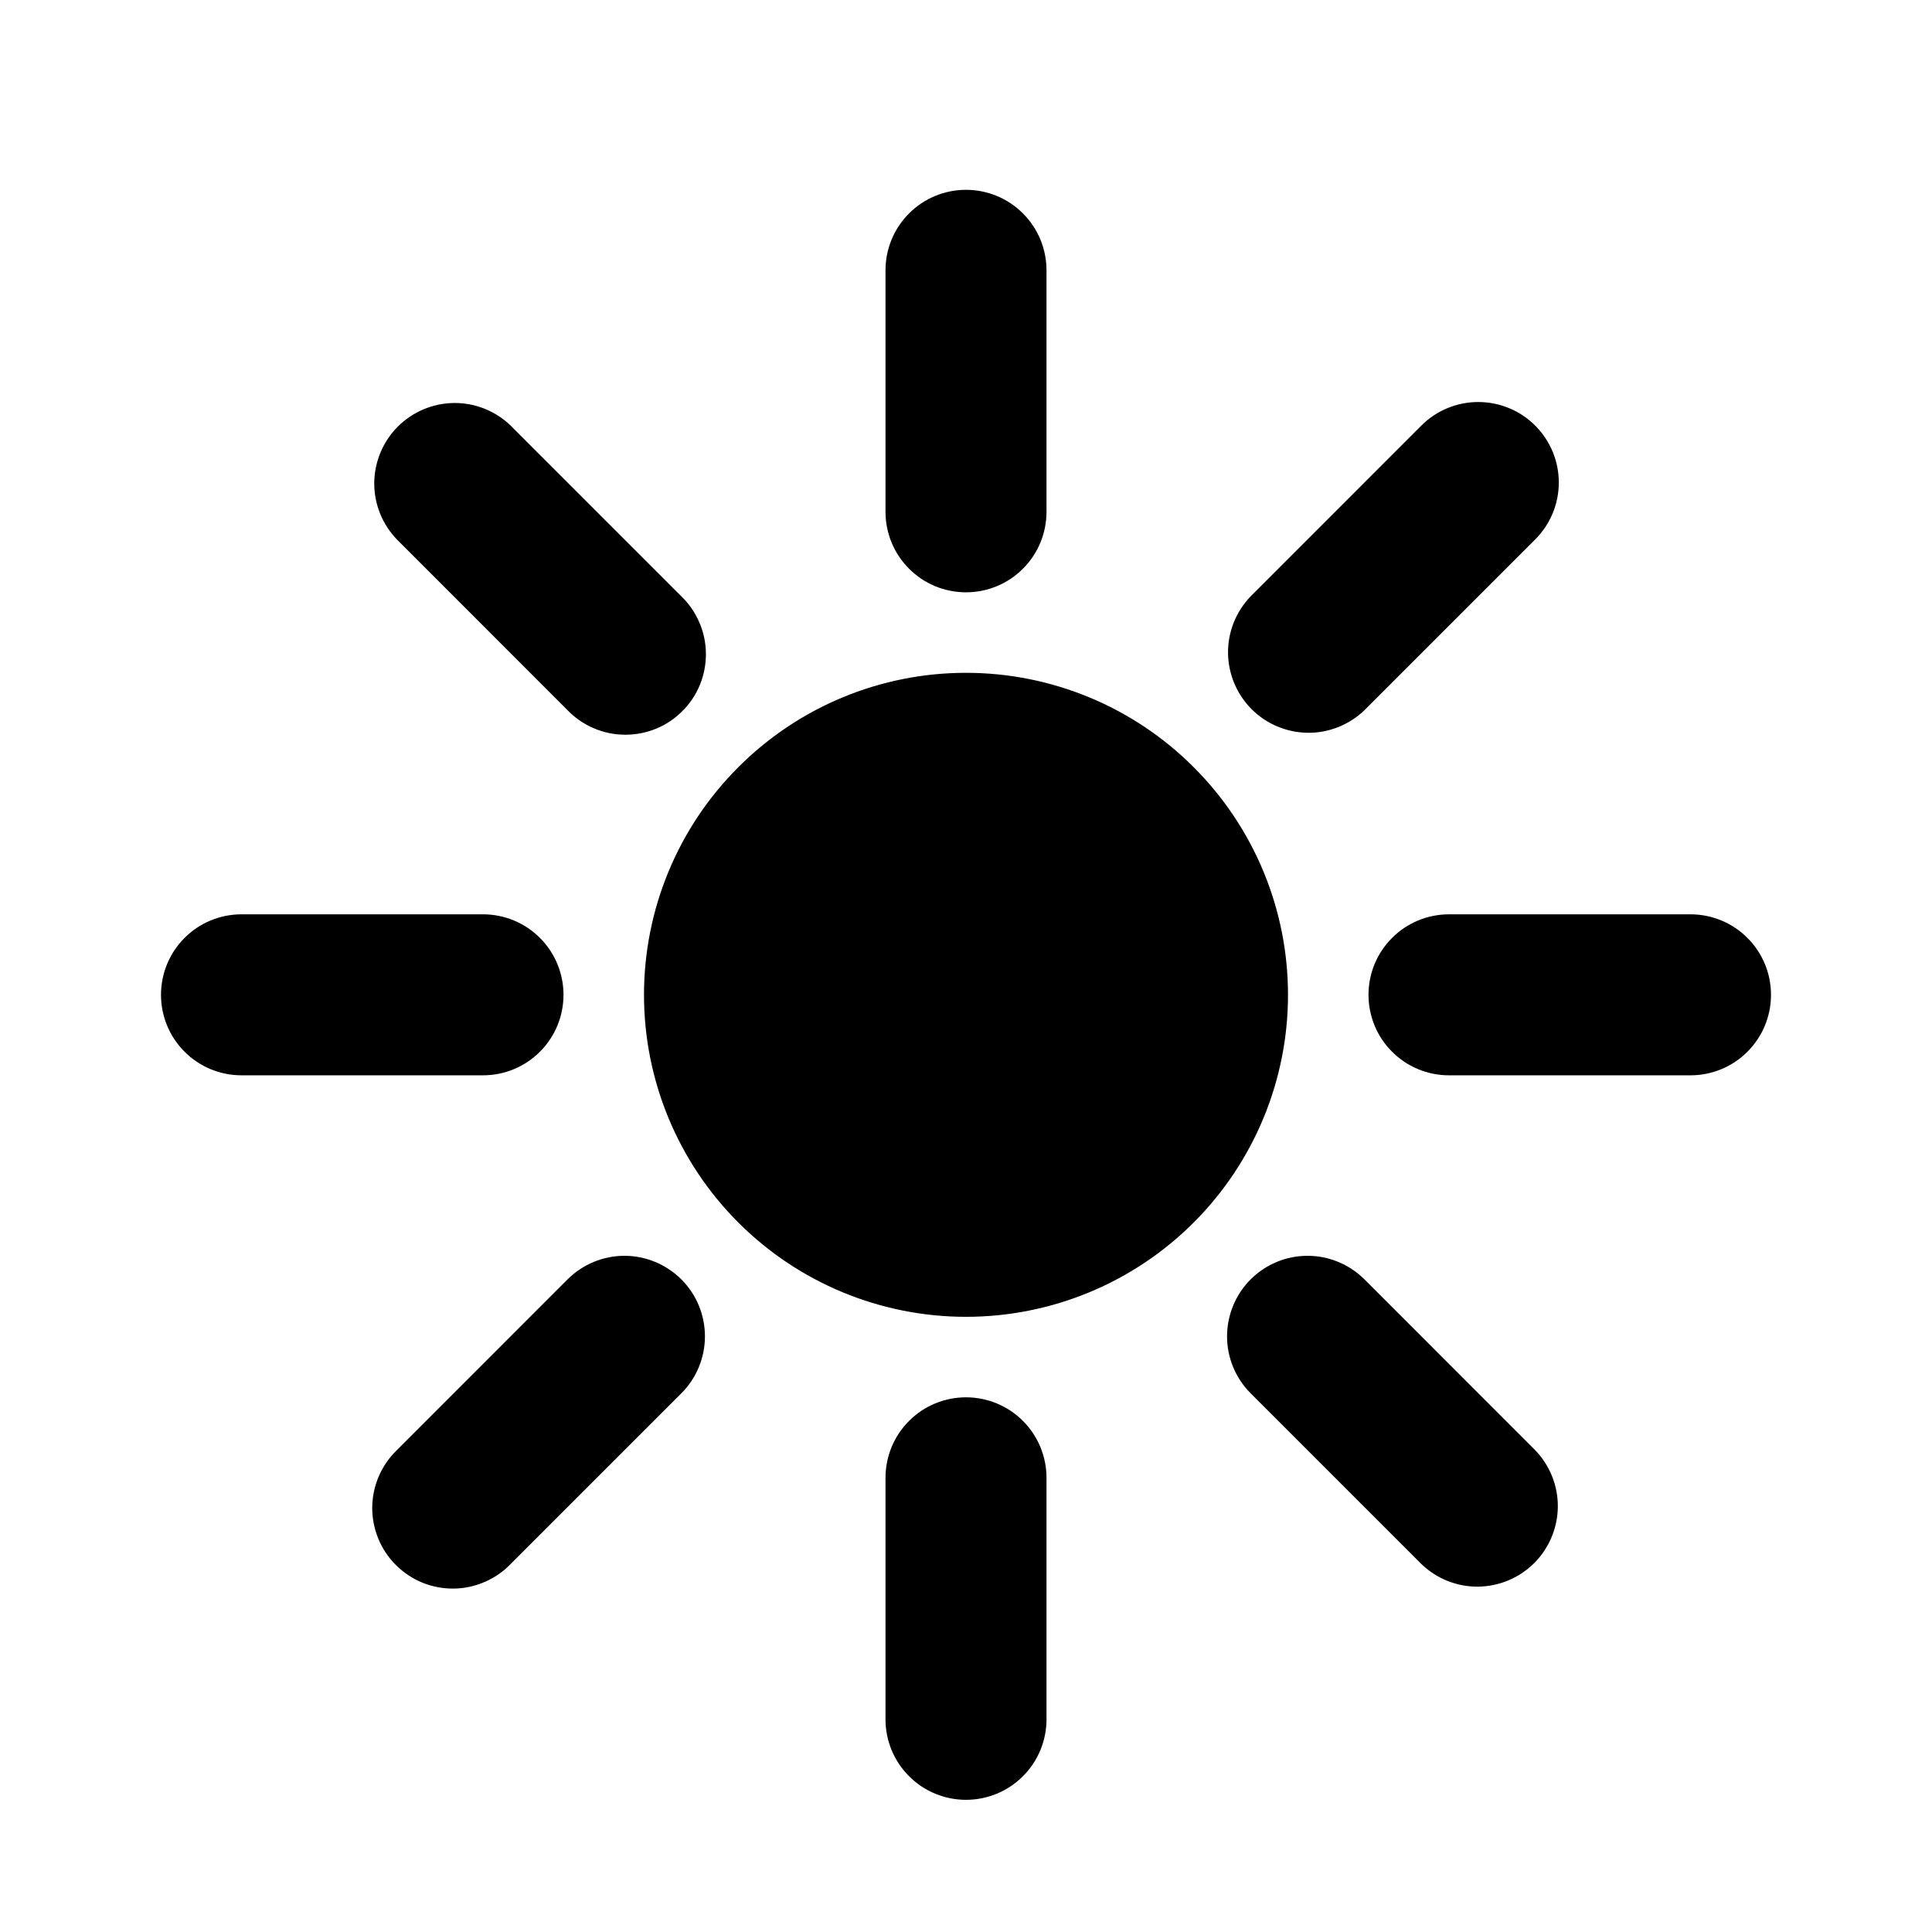 <svg width="24" height="24" viewBox="0 0 24 24" fill="none" xmlns="http://www.w3.org/2000/svg">
<path d="M12 16.358C10.939 16.358 9.922 15.937 9.172 15.187C8.421 14.436 8 13.419 8 12.358C8 11.297 8.421 10.28 9.172 9.53C9.922 8.779 10.939 8.358 12 8.358C13.061 8.358 14.078 8.779 14.828 9.53C15.579 10.28 16 11.297 16 12.358C16 13.419 15.579 14.436 14.828 15.187C14.078 15.937 13.061 16.358 12 16.358ZM18 11.358H21C21.265 11.358 21.52 11.463 21.707 11.651C21.895 11.838 22 12.093 22 12.358C22 12.623 21.895 12.878 21.707 13.065C21.52 13.253 21.265 13.358 21 13.358H18C17.735 13.358 17.48 13.253 17.293 13.065C17.105 12.878 17 12.623 17 12.358C17 12.093 17.105 11.838 17.293 11.651C17.48 11.463 17.735 11.358 18 11.358ZM12 17.358C12.265 17.358 12.52 17.463 12.707 17.651C12.895 17.838 13 18.093 13 18.358V21.358C13 21.623 12.895 21.878 12.707 22.065C12.52 22.253 12.265 22.358 12 22.358C11.735 22.358 11.48 22.253 11.293 22.065C11.105 21.878 11 21.623 11 21.358V18.358C11 18.093 11.105 17.838 11.293 17.651C11.48 17.463 11.735 17.358 12 17.358ZM12 2.358C12.265 2.358 12.52 2.463 12.707 2.651C12.895 2.838 13 3.093 13 3.358V6.358C13 6.623 12.895 6.878 12.707 7.065C12.52 7.253 12.265 7.358 12 7.358C11.735 7.358 11.48 7.253 11.293 7.065C11.105 6.878 11 6.623 11 6.358V3.358C11 3.093 11.105 2.838 11.293 2.651C11.48 2.463 11.735 2.358 12 2.358ZM3 11.358H6C6.265 11.358 6.52 11.463 6.707 11.651C6.895 11.838 7 12.093 7 12.358C7 12.623 6.895 12.878 6.707 13.065C6.52 13.253 6.265 13.358 6 13.358H3C2.735 13.358 2.48 13.253 2.293 13.065C2.105 12.878 2 12.623 2 12.358C2 12.093 2.105 11.838 2.293 11.651C2.48 11.463 2.735 11.358 3 11.358ZM16.95 15.893L19.071 18.015C19.253 18.204 19.354 18.456 19.352 18.718C19.349 18.981 19.244 19.231 19.059 19.417C18.873 19.602 18.623 19.707 18.36 19.71C18.098 19.712 17.846 19.611 17.657 19.429L15.536 17.308C15.348 17.12 15.243 16.866 15.243 16.601C15.243 16.336 15.348 16.081 15.536 15.893C15.723 15.706 15.977 15.6 16.243 15.6C16.508 15.6 16.762 15.706 16.95 15.893ZM8.464 15.893C8.557 15.986 8.631 16.096 8.681 16.218C8.731 16.339 8.757 16.469 8.757 16.601C8.757 16.732 8.731 16.862 8.681 16.983C8.631 17.105 8.557 17.215 8.464 17.308L6.344 19.428C6.252 19.524 6.142 19.6 6.02 19.652C5.898 19.705 5.766 19.733 5.634 19.734C5.501 19.735 5.369 19.71 5.246 19.66C5.123 19.609 5.012 19.535 4.918 19.441C4.824 19.348 4.749 19.236 4.699 19.113C4.649 18.99 4.623 18.859 4.624 18.726C4.625 18.593 4.653 18.462 4.705 18.34C4.757 18.218 4.834 18.107 4.929 18.015L7.05 15.893C7.238 15.706 7.492 15.6 7.757 15.6C8.022 15.6 8.276 15.706 8.464 15.893ZM19.071 5.287C19.259 5.475 19.364 5.729 19.364 5.994C19.364 6.259 19.259 6.513 19.071 6.701L16.95 8.822C16.761 9.004 16.509 9.105 16.247 9.103C15.984 9.1 15.734 8.995 15.548 8.81C15.363 8.624 15.258 8.374 15.255 8.111C15.253 7.849 15.354 7.597 15.536 7.408L17.656 5.287C17.749 5.194 17.859 5.12 17.981 5.07C18.102 5.02 18.232 4.994 18.363 4.994C18.495 4.994 18.625 5.02 18.746 5.07C18.868 5.12 18.978 5.194 19.071 5.287ZM6.343 5.287L8.464 7.408C8.56 7.5 8.636 7.611 8.688 7.733C8.741 7.855 8.768 7.986 8.769 8.119C8.77 8.251 8.745 8.383 8.695 8.506C8.645 8.629 8.57 8.741 8.476 8.834C8.383 8.928 8.271 9.003 8.148 9.053C8.025 9.103 7.893 9.128 7.761 9.127C7.628 9.126 7.497 9.099 7.375 9.046C7.253 8.994 7.142 8.918 7.05 8.822L4.93 6.701C4.748 6.512 4.647 6.26 4.649 5.998C4.652 5.735 4.757 5.485 4.942 5.299C5.128 5.114 5.378 5.009 5.641 5.006C5.903 5.004 6.155 5.105 6.344 5.287H6.343Z" fill="black"/>
</svg>
